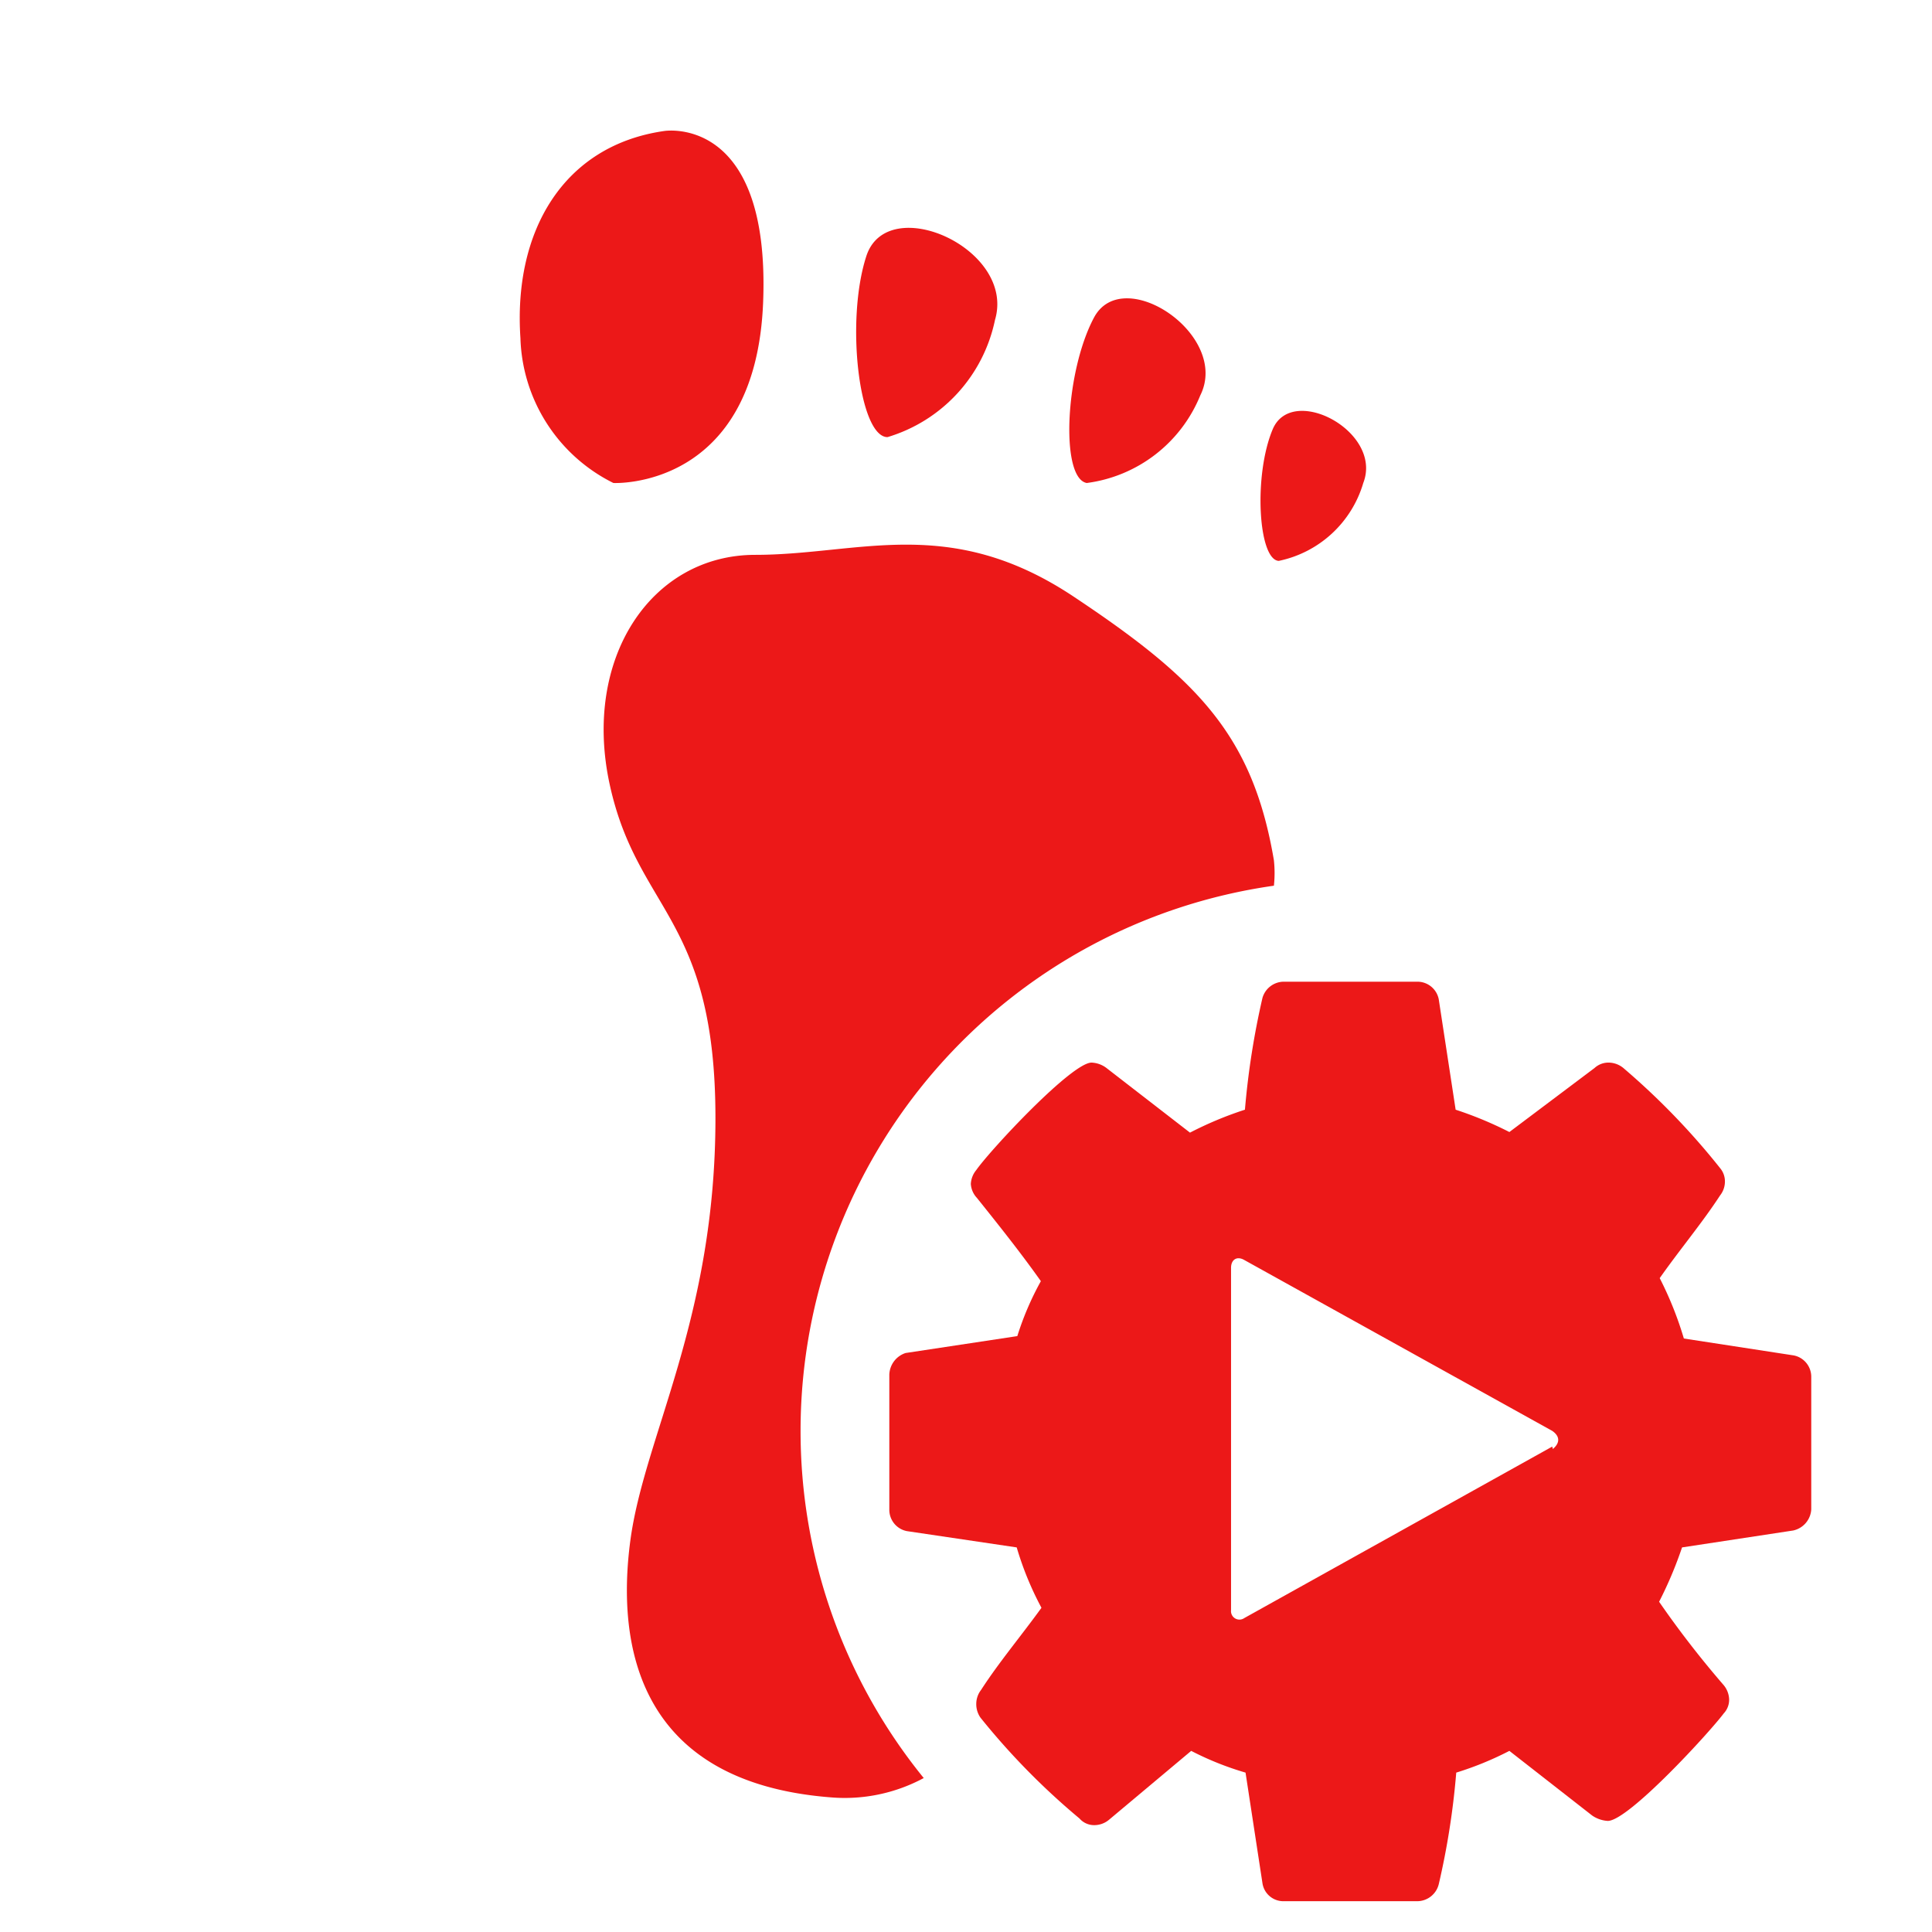 <svg id="Calque_1" data-name="Calque 1" xmlns="http://www.w3.org/2000/svg" viewBox="0 0 32 32"><title>proceduralwalk_r</title><path d="M11,2.17C9.33,2.41,8.5,3.83,8.62,5.6A2.77,2.77,0,0,0,10.16,8s2.36.12,2.48-3S11,2.17,11,2.17Z" style="fill:#ec1818"/><path d="M16.48,5.3c.35-1.18-1.78-2.13-2.13-1.06s-.12,3,.35,3A2.57,2.57,0,0,0,16.48,5.3Z" style="fill:#ec1818"/><path d="M19.88,6.55c.5-1-1.28-2.19-1.76-1.29S17.56,7.92,18,8A2.36,2.36,0,0,0,19.88,6.55Z" style="fill:#ec1818"/><path d="M22.58,8c.33-.85-1.18-1.65-1.5-.89s-.24,2.16.1,2.18A1.85,1.85,0,0,0,22.58,8Z" style="fill:#ec1818"/><path d="M13.26,23.67a9.12,9.12,0,0,1,7.84-9,2,2,0,0,0,0-.42c-.35-2.07-1.26-3-3.32-4.37s-3.55-.69-5.27-.69S9.64,10.9,10.1,13s1.75,2.19,1.75,5.52-1.18,5.27-1.41,7,.12,4,3.32,4.25a2.76,2.76,0,0,0,1.54-.32A9.11,9.11,0,0,1,13.26,23.67Z" style="fill:#ec1818"/><path d="M29.71,22.45l-1.82-.28a5.83,5.83,0,0,0-.4-1c.33-.47.7-.91,1-1.37a.37.37,0,0,0,.08-.22.34.34,0,0,0-.07-.22A11.91,11.91,0,0,0,26.9,17.7a.39.39,0,0,0-.25-.1.34.34,0,0,0-.24.09L25,18.75a6.2,6.2,0,0,0-.89-.37l-.28-1.83a.36.36,0,0,0-.36-.29H21.26a.37.37,0,0,0-.35.27,13.16,13.16,0,0,0-.29,1.85,6,6,0,0,0-.91.38L18.34,17.7a.44.44,0,0,0-.26-.1c-.33,0-1.68,1.45-1.91,1.78a.39.39,0,0,0-.09.23.37.37,0,0,0,.1.23c.36.45.72.9,1.06,1.38a4.89,4.89,0,0,0-.39.91L15,22.41a.39.39,0,0,0-.27.36V25a.36.36,0,0,0,.29.36l1.82.27a5.22,5.22,0,0,0,.41,1c-.34.47-.71.91-1,1.36a.38.38,0,0,0-.08.23.39.39,0,0,0,.07.23,11.76,11.76,0,0,0,1.64,1.67.32.32,0,0,0,.24.11.38.38,0,0,0,.25-.09L19.73,29a5,5,0,0,0,.9.36l.28,1.83a.35.35,0,0,0,.35.3h2.21a.37.37,0,0,0,.36-.28,12.72,12.72,0,0,0,.29-1.85A5.33,5.33,0,0,0,25,29l1.37,1.07a.51.51,0,0,0,.26.09c.34,0,1.68-1.46,1.92-1.78a.33.33,0,0,0,.09-.23.39.39,0,0,0-.1-.25,16.08,16.08,0,0,1-1.06-1.37,6.57,6.57,0,0,0,.38-.9l1.84-.28A.38.38,0,0,0,30,25v-2.2A.36.36,0,0,0,29.71,22.45Zm-4,1.51-5.1,2.84a.14.14,0,0,1-.22-.13V21c0-.14.1-.2.22-.13l5.1,2.83C25.84,23.79,25.84,23.9,25.72,24Z" style="fill:#ec1818"/></svg>